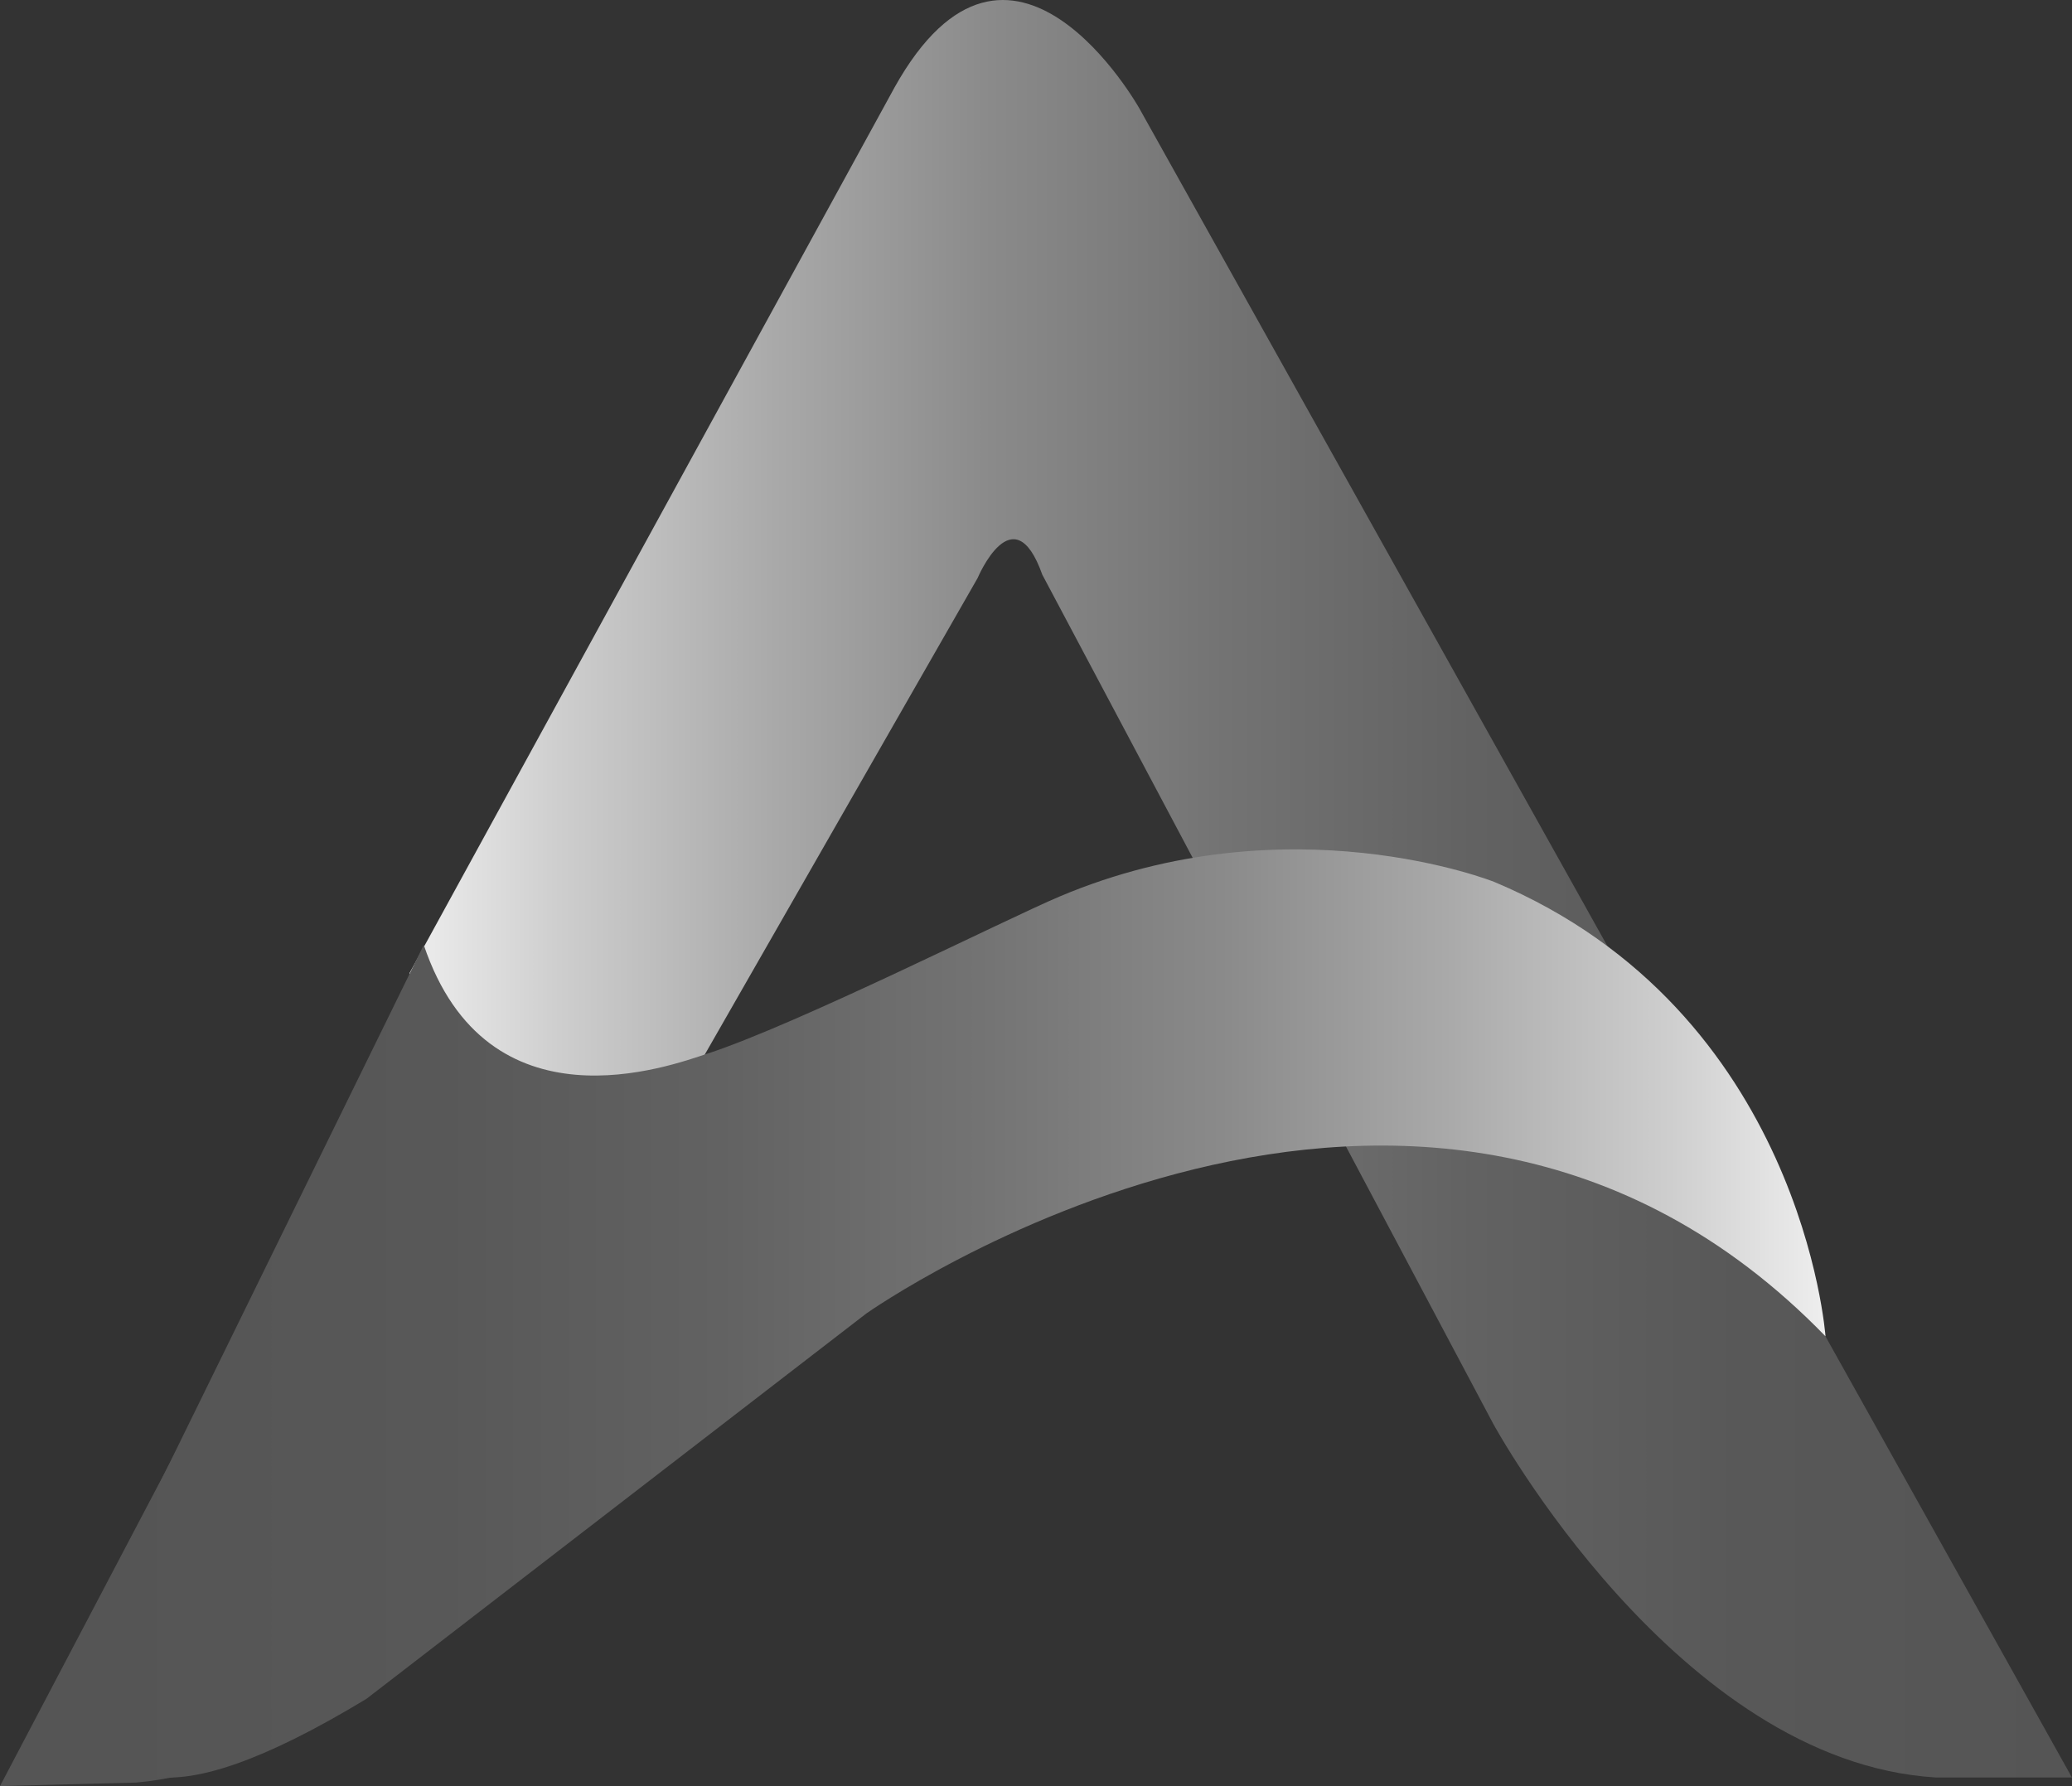 <?xml version="1.0" encoding="UTF-8"?>
<svg id="Layer_2" data-name="Layer 2" xmlns="http://www.w3.org/2000/svg" xmlns:xlink="http://www.w3.org/1999/xlink" viewBox="0 0 424.32 365.77">
  <rect x="0" y="0" width="424.32" height="365.77" fill="#333333" stroke="none"/>
  <defs>
    <style>
      .cls-1 {
        fill: url(#linear-gradient);
      }

      .cls-1, .cls-2, .cls-3 {
        stroke-width: 0px;
      }

      .cls-2 {
        fill: url(#linear-gradient-2);
      }

      .cls-3 {
        fill: #555;
      }
    </style>
    <linearGradient id="linear-gradient" x1="83.84" y1="185.09" x2="424.32" y2="185.09" gradientTransform="translate(0 367.11) scale(1 -1)" gradientUnits="userSpaceOnUse">
      <stop offset="0" stop-color="#eee"/>
      <stop offset=".09" stop-color="#cecece"/>
      <stop offset=".22" stop-color="#a9a9a9"/>
      <stop offset=".35" stop-color="#8a8a8a"/>
      <stop offset=".49" stop-color="#737373"/>
      <stop offset=".64" stop-color="#626262"/>
      <stop offset=".8" stop-color="#585858"/>
      <stop offset="1" stop-color="#555"/>
    </linearGradient>
    <linearGradient id="linear-gradient-2" x1="373.84" y1="98.12" x2="20.23" y2="98.12" xlink:href="#linear-gradient"/>
  </defs>
  <g id="Layer_1-2" data-name="Layer 1">
    <path class="cls-1" d="m183.13,18.02l-99.29,181.31s18.75,49.34,58.13,20.76l58.23-101.7s7.32-17.43,13.25-.7l92.36,173.92s37.64,69.2,90.62,72.41h27.88L233.32,22.19s-26.34-47.01-50.19-4.18h0Z"/>
    <path class="cls-3" d="m137.82,238.78c-.22.11-21.22,51.56-21.22,51.56,0,0-35.85,70.14-88.73,74.72l-27.87.72,76.58-145.69s61.46,18.57,61.24,18.68h0Z"/>
    <path class="cls-2" d="m86.78,193.52l-57.01,116.23s-40.46,90.09,45.28,38.16l102.36-78.91s113.82-80.41,196.43,4.67c0,0-4.75-66.57-67.84-93.06,0,0-42.1-16.8-88.94,2.96-11.15,4.7-53.61,26.14-72.27,32.24-7.6,2.49-44.97,16.38-58.01-22.3h-.01Z"/>
  </g>
</svg>
